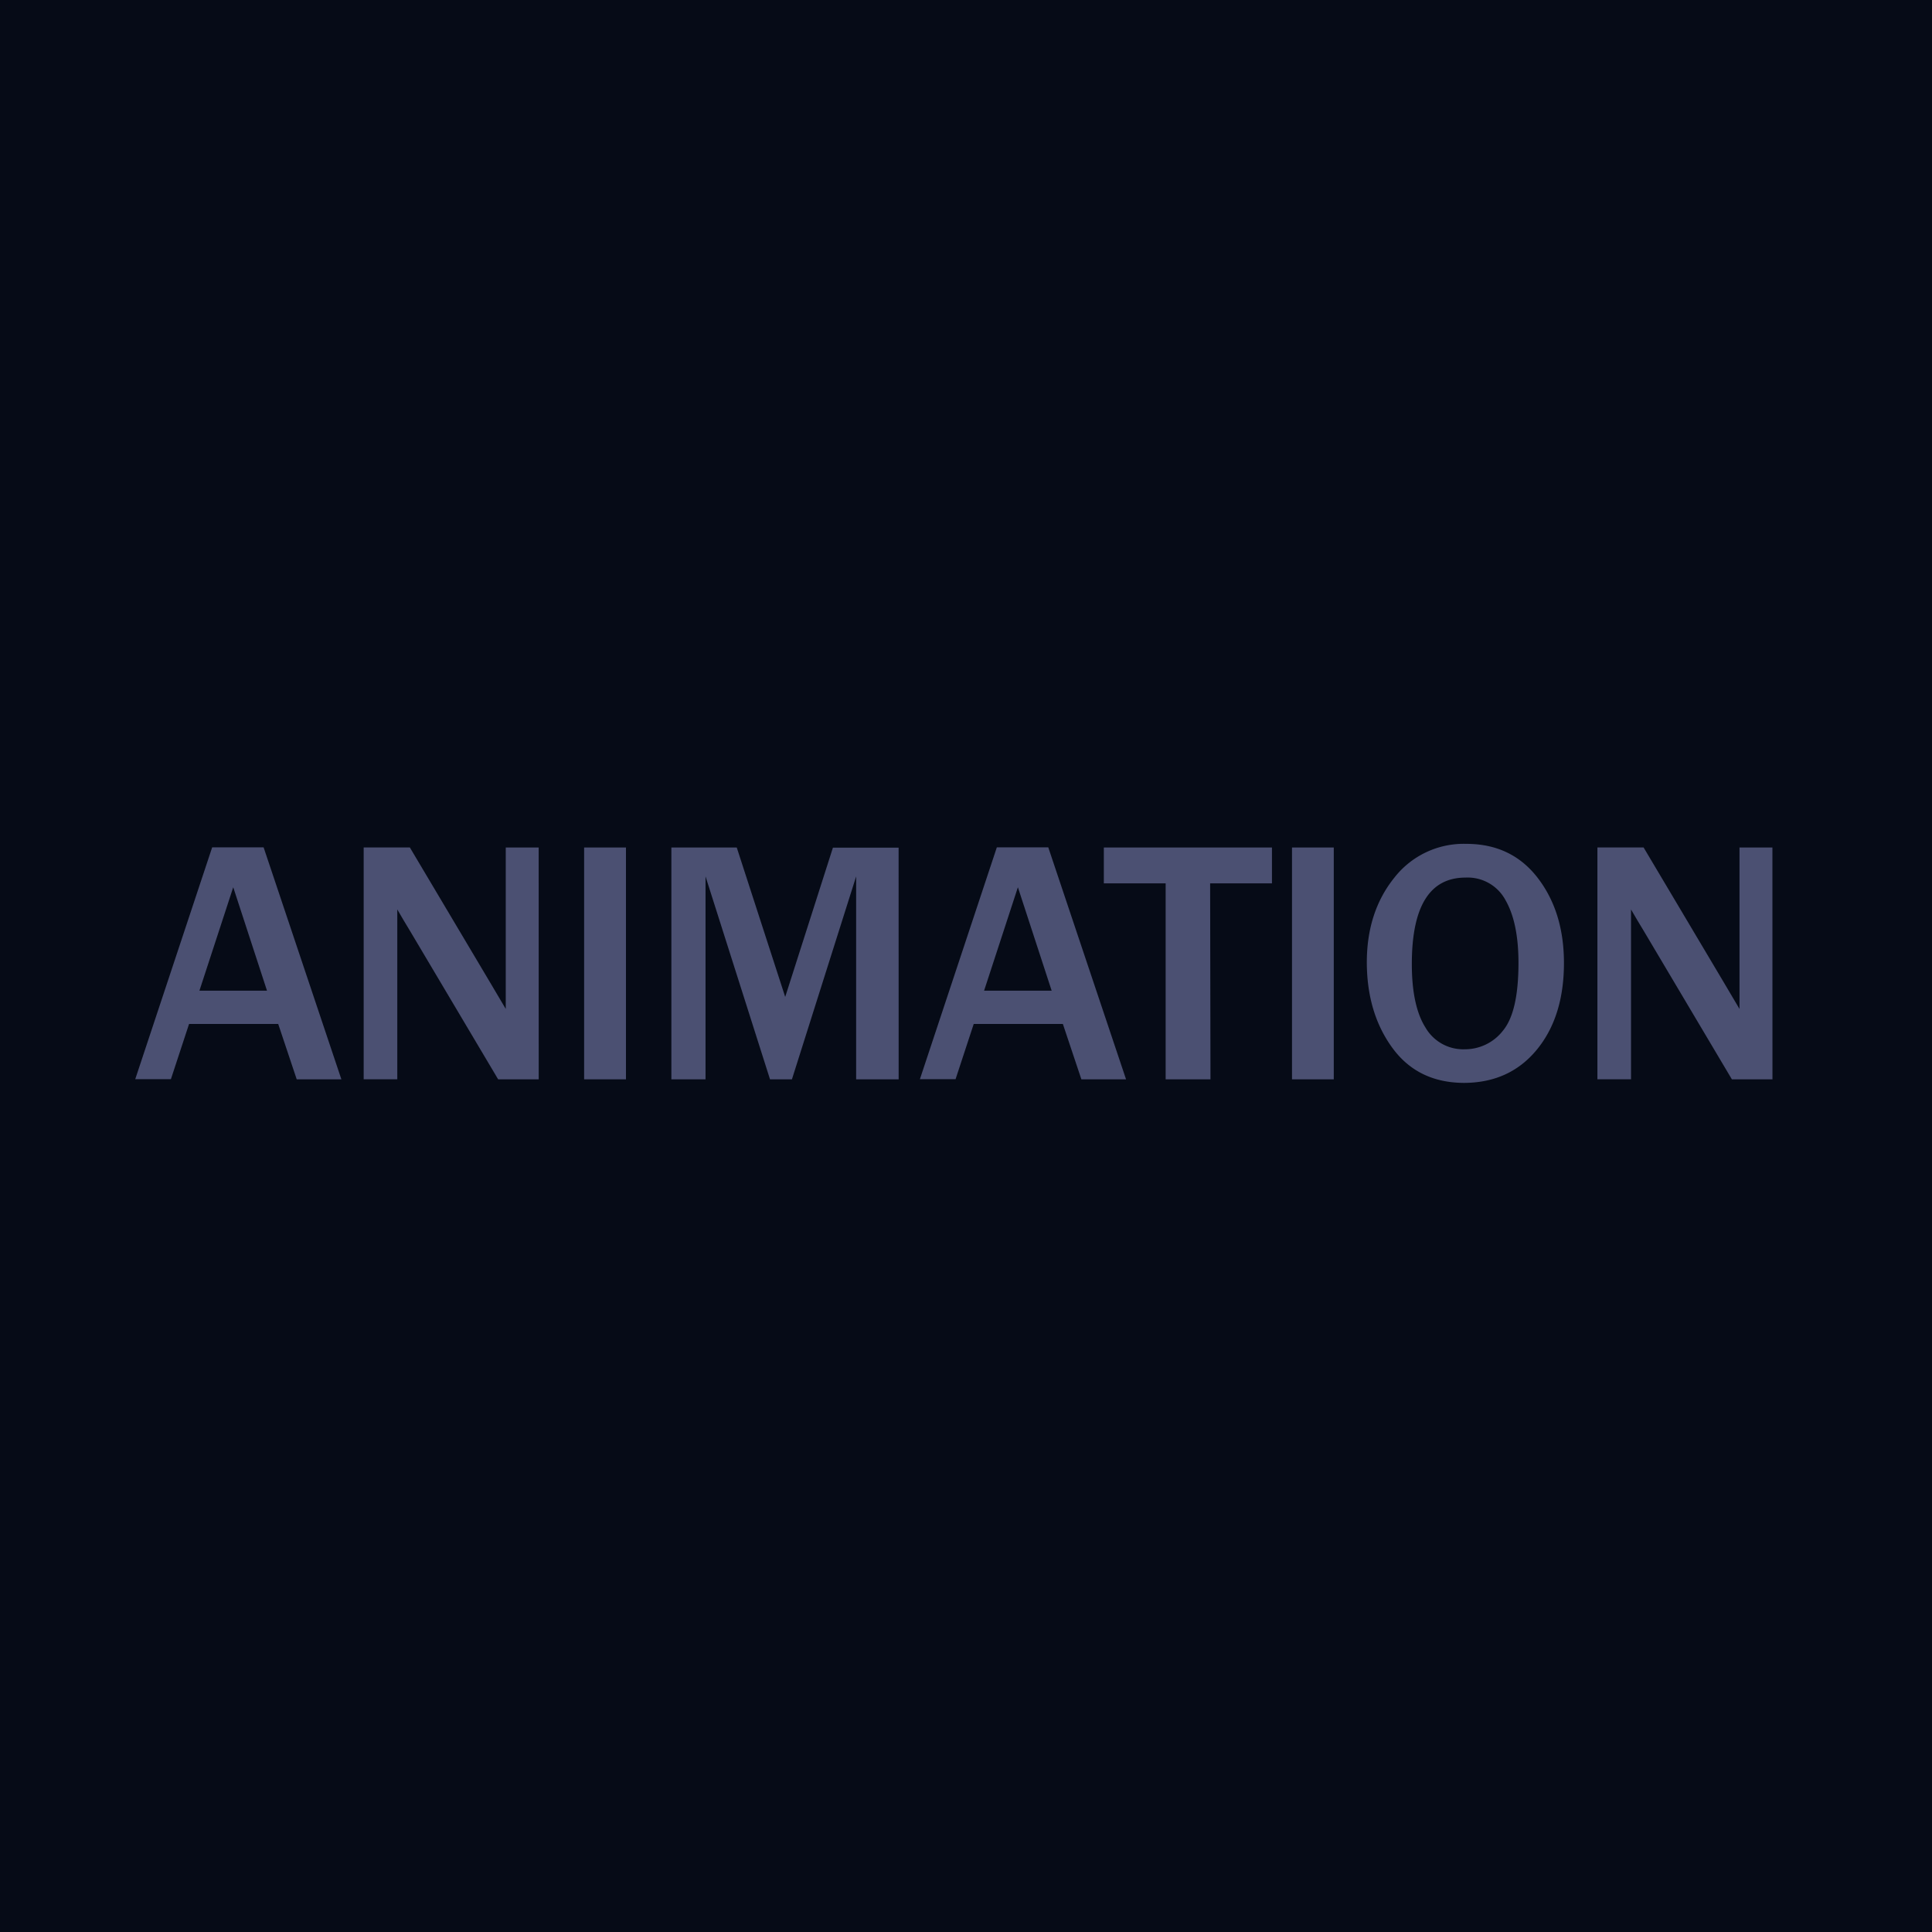 <svg id="Layer_1" data-name="Layer 1" xmlns="http://www.w3.org/2000/svg" viewBox="0 0 500 500"><defs><style>.cls-1{fill:#060b17;}.cls-2{fill:#4b5072;}</style></defs><title>animation_menu</title><rect class="cls-1" width="500" height="500"/><path class="cls-2" d="M88.35,279.33H76.79L72,265H48.93l-4.7,14.29H35l19.91-60H68.22ZM69.1,256.39l-8.74-26.77-8.75,26.77Z"/><path class="cls-2" d="M139.42,279.33h-10.5L106.16,241l-1.72-2.86c-.35-.59-.89-1.51-1.62-2.77v43.95h-8.7v-60h11.95l21,35.33c.17.3,1.45,2.45,3.82,6.46V219.34h8.52Z"/><path class="cls-2" d="M162,279.33H151.17v-60H162Z"/><path class="cls-2" d="M232.57,279.33h-11V226.81l-16.62,52.52h-5.67l-16.69-52.52v52.52h-8.84v-60h16.92L203.21,258l12.35-38.63h17Z"/><path class="cls-2" d="M291.42,279.33H279.86L275.07,265H252l-4.7,14.29h-9.23l19.91-60h13.31Zm-19.25-22.94-8.74-26.77-8.75,26.77Z"/><path class="cls-2" d="M313.27,279.33h-11.6V228.61h-16v-9.27h43.51v9.27h-16Z"/><path class="cls-2" d="M345.18,279.33H334.37v-60h10.81Z"/><path class="cls-2" d="M379,280.25q-12,0-18.61-9t-6.66-22.14q0-13.09,7.08-21.91a22.77,22.77,0,0,1,18.67-8.81q11.7,0,18.48,8.81t6.79,22q0,13.89-7,22.43T379,280.25Zm.09-8.7a12.42,12.42,0,0,0,9.89-4.84q4-4.83,4-17.53,0-10.34-3.34-16.19a11.1,11.1,0,0,0-10.37-5.87q-13.89,0-13.89,22.37,0,10.85,3.54,16.45A11.29,11.29,0,0,0,379.12,271.55Z"/><path class="cls-2" d="M458.71,279.33h-10.5L425.45,241l-1.72-2.86c-.35-.59-.89-1.51-1.62-2.77v43.95h-8.7v-60h11.95l21,35.33c.17.3,1.45,2.45,3.82,6.46V219.34h8.52Z"/></svg>

